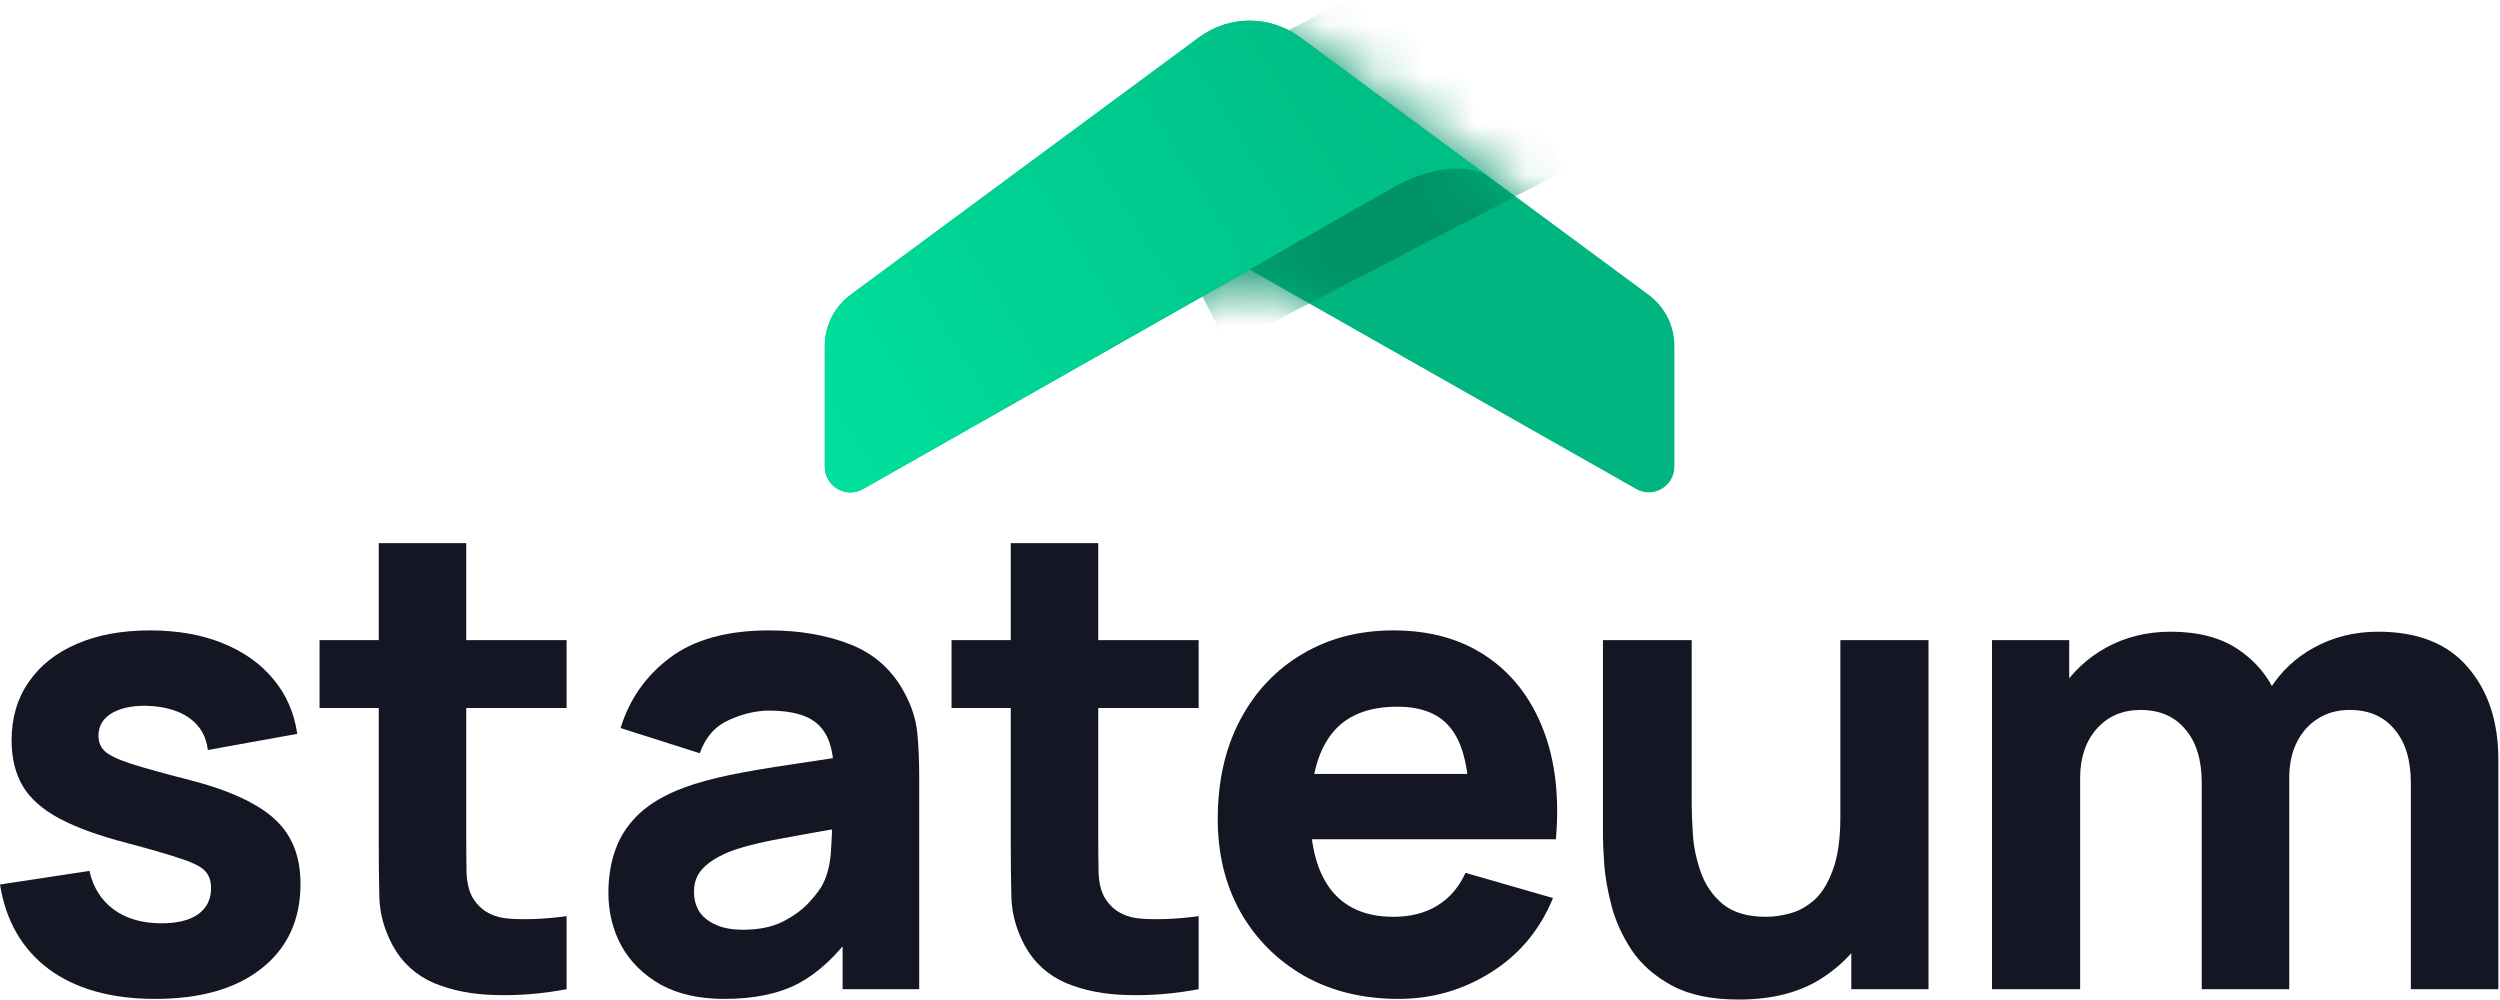<svg width="50" height="20" viewBox="0 0 50 20" fill="none" xmlns="http://www.w3.org/2000/svg">
<g clip-path="url(#clip0_750_4648)">
<path d="M23.981 0.747C24.582 0.303 25.401 0.302 26.003 0.747L32.973 5.896C33.297 6.136 33.488 6.515 33.488 6.919V9.332C33.488 9.726 33.065 9.974 32.724 9.78L24.993 5.393L17.26 9.781C16.919 9.975 16.496 9.727 16.496 9.333V6.92C16.496 6.516 16.687 6.137 17.011 5.897L23.981 0.747Z" fill="#00B57F"/>
<mask id="mask0_750_4648" style="mask-type:alpha" maskUnits="userSpaceOnUse" x="16" y="0" width="18" height="10">
<path d="M23.981 0.747C24.582 0.303 25.401 0.302 26.003 0.747L32.973 5.896C33.297 6.136 33.488 6.515 33.488 6.919V9.332C33.488 9.726 33.065 9.974 32.724 9.78L24.993 5.393L17.26 9.781C16.919 9.975 16.496 9.727 16.496 9.333V6.92C16.496 6.516 16.687 6.137 17.011 5.897L23.981 0.747Z" fill="#00CB8E"/>
</mask>
<g mask="url(#mask0_750_4648)">
<g filter="url(#filter0_f_750_4648)">
<path d="M31.311 3.404L29.004 -1.077L22.248 2.434L24.555 6.915L31.311 3.404Z" fill="#009367"/>
</g>
</g>
<path d="M23.981 0.747C24.582 0.303 25.401 0.302 26.003 0.747C27.316 1.717 28.128 2.317 28.662 2.711C29.321 3.2 29.432 3.277 29.765 3.526C29.278 3.226 28.493 3.397 27.895 3.732C26.93 4.272 25.078 5.345 24.084 5.909L17.26 9.781C16.919 9.975 16.496 9.727 16.496 9.333V6.92C16.496 6.516 16.687 6.137 17.011 5.897L23.981 0.747Z" fill="url(#paint0_linear_750_4648)"/>
</g>
<g clip-path="url(#clip1_750_4648)">
<path d="M48.217 19.784V15.66C48.217 15.199 48.108 14.841 47.889 14.587C47.675 14.328 47.377 14.199 46.995 14.199C46.75 14.199 46.538 14.257 46.358 14.373C46.178 14.485 46.036 14.645 45.933 14.852C45.834 15.054 45.785 15.289 45.785 15.556L45.052 15.065C45.052 14.587 45.163 14.164 45.386 13.798C45.614 13.432 45.916 13.147 46.293 12.945C46.675 12.738 47.098 12.634 47.561 12.634C48.355 12.634 48.953 12.871 49.356 13.345C49.764 13.815 49.967 14.431 49.967 15.194V19.784H48.217ZM39.84 19.784V12.802H41.384V15.117H41.603V19.784H39.84ZM44.035 19.784V15.66C44.035 15.199 43.926 14.841 43.707 14.587C43.492 14.328 43.194 14.199 42.812 14.199C42.448 14.199 42.154 14.326 41.931 14.58C41.712 14.83 41.603 15.156 41.603 15.556L40.869 15.039C40.869 14.582 40.983 14.173 41.21 13.811C41.438 13.449 41.742 13.162 42.124 12.951C42.51 12.74 42.941 12.634 43.417 12.634C43.962 12.634 44.408 12.751 44.756 12.983C45.107 13.216 45.367 13.526 45.534 13.914C45.701 14.302 45.785 14.729 45.785 15.194V19.784H44.035Z" fill="#141623"/>
<path d="M34.774 19.991C34.229 19.991 33.785 19.898 33.442 19.713C33.099 19.528 32.831 19.293 32.638 19.009C32.449 18.724 32.314 18.429 32.232 18.123C32.151 17.812 32.102 17.53 32.084 17.276C32.067 17.022 32.059 16.836 32.059 16.72V12.802H33.834V16.099C33.834 16.259 33.843 16.463 33.86 16.713C33.877 16.959 33.931 17.207 34.021 17.457C34.111 17.707 34.257 17.916 34.459 18.084C34.664 18.252 34.954 18.336 35.327 18.336C35.477 18.336 35.638 18.312 35.81 18.265C35.981 18.218 36.142 18.127 36.292 17.994C36.442 17.856 36.565 17.655 36.659 17.392C36.758 17.125 36.807 16.776 36.807 16.345L37.811 16.823C37.811 17.375 37.699 17.892 37.476 18.375C37.253 18.858 36.916 19.248 36.466 19.545C36.02 19.843 35.456 19.991 34.774 19.991ZM37.026 19.784V17.47H36.807V12.802H38.57V19.784H37.026Z" fill="#141623"/>
<path d="M27.971 19.978C27.259 19.978 26.631 19.825 26.086 19.519C25.546 19.209 25.121 18.785 24.812 18.246C24.508 17.703 24.355 17.082 24.355 16.384C24.355 15.621 24.506 14.957 24.806 14.393C25.106 13.828 25.52 13.391 26.048 13.08C26.575 12.766 27.182 12.608 27.869 12.608C28.598 12.608 29.218 12.781 29.728 13.126C30.238 13.47 30.616 13.955 30.86 14.58C31.105 15.205 31.191 15.94 31.118 16.785H29.387V16.138C29.387 15.427 29.273 14.916 29.046 14.606C28.823 14.291 28.456 14.134 27.946 14.134C27.35 14.134 26.91 14.317 26.627 14.684C26.348 15.046 26.209 15.582 26.209 16.293C26.209 16.944 26.348 17.448 26.627 17.806C26.91 18.16 27.324 18.336 27.869 18.336C28.212 18.336 28.506 18.261 28.75 18.11C28.995 17.959 29.181 17.741 29.31 17.457L31.06 17.961C30.798 18.599 30.384 19.095 29.818 19.448C29.256 19.802 28.641 19.978 27.971 19.978ZM25.668 16.785V15.479H30.275V16.785H25.668Z" fill="#141623"/>
<path d="M23.973 19.784C23.492 19.875 23.02 19.914 22.557 19.901C22.098 19.892 21.686 19.812 21.322 19.662C20.962 19.506 20.687 19.259 20.498 18.918C20.327 18.599 20.237 18.276 20.228 17.948C20.219 17.616 20.215 17.241 20.215 16.823V10.863H21.965V16.72C21.965 16.991 21.967 17.237 21.972 17.457C21.98 17.672 22.025 17.845 22.107 17.974C22.261 18.22 22.508 18.353 22.847 18.375C23.186 18.396 23.561 18.379 23.973 18.323V19.784ZM19.031 14.16V12.802H23.973V14.16H19.031Z" fill="#141623"/>
<path d="M14.484 19.978C13.987 19.978 13.564 19.884 13.217 19.694C12.874 19.5 12.612 19.244 12.432 18.924C12.256 18.601 12.168 18.246 12.168 17.858C12.168 17.535 12.217 17.239 12.316 16.972C12.415 16.705 12.573 16.47 12.792 16.267C13.015 16.061 13.313 15.888 13.687 15.75C13.944 15.655 14.251 15.572 14.607 15.498C14.963 15.425 15.366 15.356 15.816 15.291C16.267 15.222 16.762 15.147 17.302 15.065L16.672 15.414C16.672 15 16.573 14.697 16.376 14.503C16.179 14.309 15.848 14.212 15.385 14.212C15.128 14.212 14.86 14.274 14.581 14.399C14.302 14.524 14.107 14.746 13.995 15.065L12.412 14.561C12.588 13.983 12.919 13.514 13.403 13.151C13.888 12.789 14.549 12.608 15.385 12.608C15.998 12.608 16.543 12.703 17.019 12.893C17.495 13.082 17.856 13.41 18.1 13.876C18.238 14.134 18.319 14.393 18.345 14.651C18.371 14.91 18.384 15.199 18.384 15.518V19.784H16.852V18.349L17.071 18.646C16.732 19.116 16.365 19.457 15.971 19.668C15.58 19.875 15.085 19.978 14.484 19.978ZM14.857 18.595C15.179 18.595 15.45 18.539 15.668 18.427C15.891 18.31 16.067 18.179 16.196 18.032C16.329 17.886 16.419 17.763 16.466 17.664C16.556 17.474 16.608 17.255 16.62 17.005C16.638 16.75 16.646 16.539 16.646 16.371L17.161 16.5C16.642 16.587 16.222 16.66 15.9 16.72C15.578 16.776 15.319 16.828 15.121 16.875C14.924 16.923 14.75 16.974 14.6 17.03C14.428 17.099 14.289 17.175 14.182 17.257C14.079 17.334 14.002 17.42 13.95 17.515C13.903 17.61 13.88 17.716 13.88 17.832C13.88 17.991 13.918 18.129 13.995 18.246C14.077 18.358 14.191 18.444 14.336 18.504C14.482 18.565 14.656 18.595 14.857 18.595Z" fill="#141623"/>
<path d="M11.332 19.784C10.852 19.875 10.38 19.914 9.917 19.901C9.458 19.892 9.046 19.812 8.681 19.662C8.321 19.506 8.046 19.259 7.858 18.918C7.686 18.599 7.596 18.276 7.587 17.948C7.579 17.616 7.575 17.241 7.575 16.823V10.863H9.325V16.72C9.325 16.991 9.327 17.237 9.331 17.457C9.34 17.672 9.385 17.845 9.466 17.974C9.621 18.22 9.867 18.353 10.206 18.375C10.545 18.396 10.92 18.379 11.332 18.323V19.784ZM6.391 14.16V12.802H11.332V14.16H6.391Z" fill="#141623"/>
<path d="M3.101 19.978C2.226 19.978 1.518 19.78 0.978 19.384C0.442 18.983 0.116 18.418 0 17.69L1.789 17.418C1.862 17.746 2.022 18.002 2.271 18.188C2.524 18.373 2.844 18.466 3.23 18.466C3.547 18.466 3.792 18.405 3.963 18.285C4.135 18.16 4.221 17.987 4.221 17.767C4.221 17.629 4.187 17.52 4.118 17.438C4.049 17.351 3.895 17.267 3.655 17.186C3.419 17.104 3.05 16.996 2.548 16.862C1.982 16.716 1.529 16.552 1.19 16.371C0.851 16.19 0.607 15.974 0.457 15.725C0.307 15.47 0.232 15.164 0.232 14.806C0.232 14.358 0.345 13.97 0.573 13.643C0.8 13.311 1.12 13.057 1.531 12.88C1.947 12.699 2.436 12.608 2.998 12.608C3.543 12.608 4.026 12.692 4.446 12.861C4.866 13.029 5.205 13.268 5.463 13.578C5.724 13.888 5.885 14.255 5.945 14.677L4.157 15C4.127 14.742 4.015 14.537 3.822 14.386C3.629 14.235 3.367 14.147 3.037 14.121C2.715 14.1 2.456 14.143 2.258 14.251C2.065 14.358 1.969 14.513 1.969 14.716C1.969 14.837 2.01 14.938 2.091 15.02C2.177 15.102 2.351 15.186 2.612 15.272C2.878 15.358 3.281 15.47 3.822 15.608C4.35 15.746 4.772 15.908 5.09 16.093C5.411 16.274 5.645 16.494 5.791 16.752C5.937 17.007 6.01 17.315 6.01 17.677C6.01 18.392 5.752 18.955 5.237 19.364C4.723 19.774 4.011 19.978 3.101 19.978Z" fill="#141623"/>
</g>
<defs>
<filter id="filter0_f_750_4648" x="-25.81" y="-49.135" width="105.178" height="104.108" filterUnits="userSpaceOnUse" color-interpolation-filters="sRGB">
<feFlood flood-opacity="0" result="BackgroundImageFix"/>
<feBlend mode="normal" in="SourceGraphic" in2="BackgroundImageFix" result="shape"/>
<feGaussianBlur stdDeviation="24.029" result="effect1_foregroundBlur_750_4648"/>
</filter>
<linearGradient id="paint0_linear_750_4648" x1="27.118" y1="1.63" x2="16.468" y2="8.225" gradientUnits="userSpaceOnUse">
<stop stop-color="#00BF86"/>
<stop offset="1" stop-color="#00DF9C"/>
</linearGradient>
<clipPath id="clip0_750_4648">
<rect width="17.038" height="10.238" fill="white" transform="translate(16.48)"/>
</clipPath>
<clipPath id="clip1_750_4648">
<rect width="50" height="9.175" fill="white" transform="translate(0 10.825)"/>
</clipPath>
</defs>
</svg>
